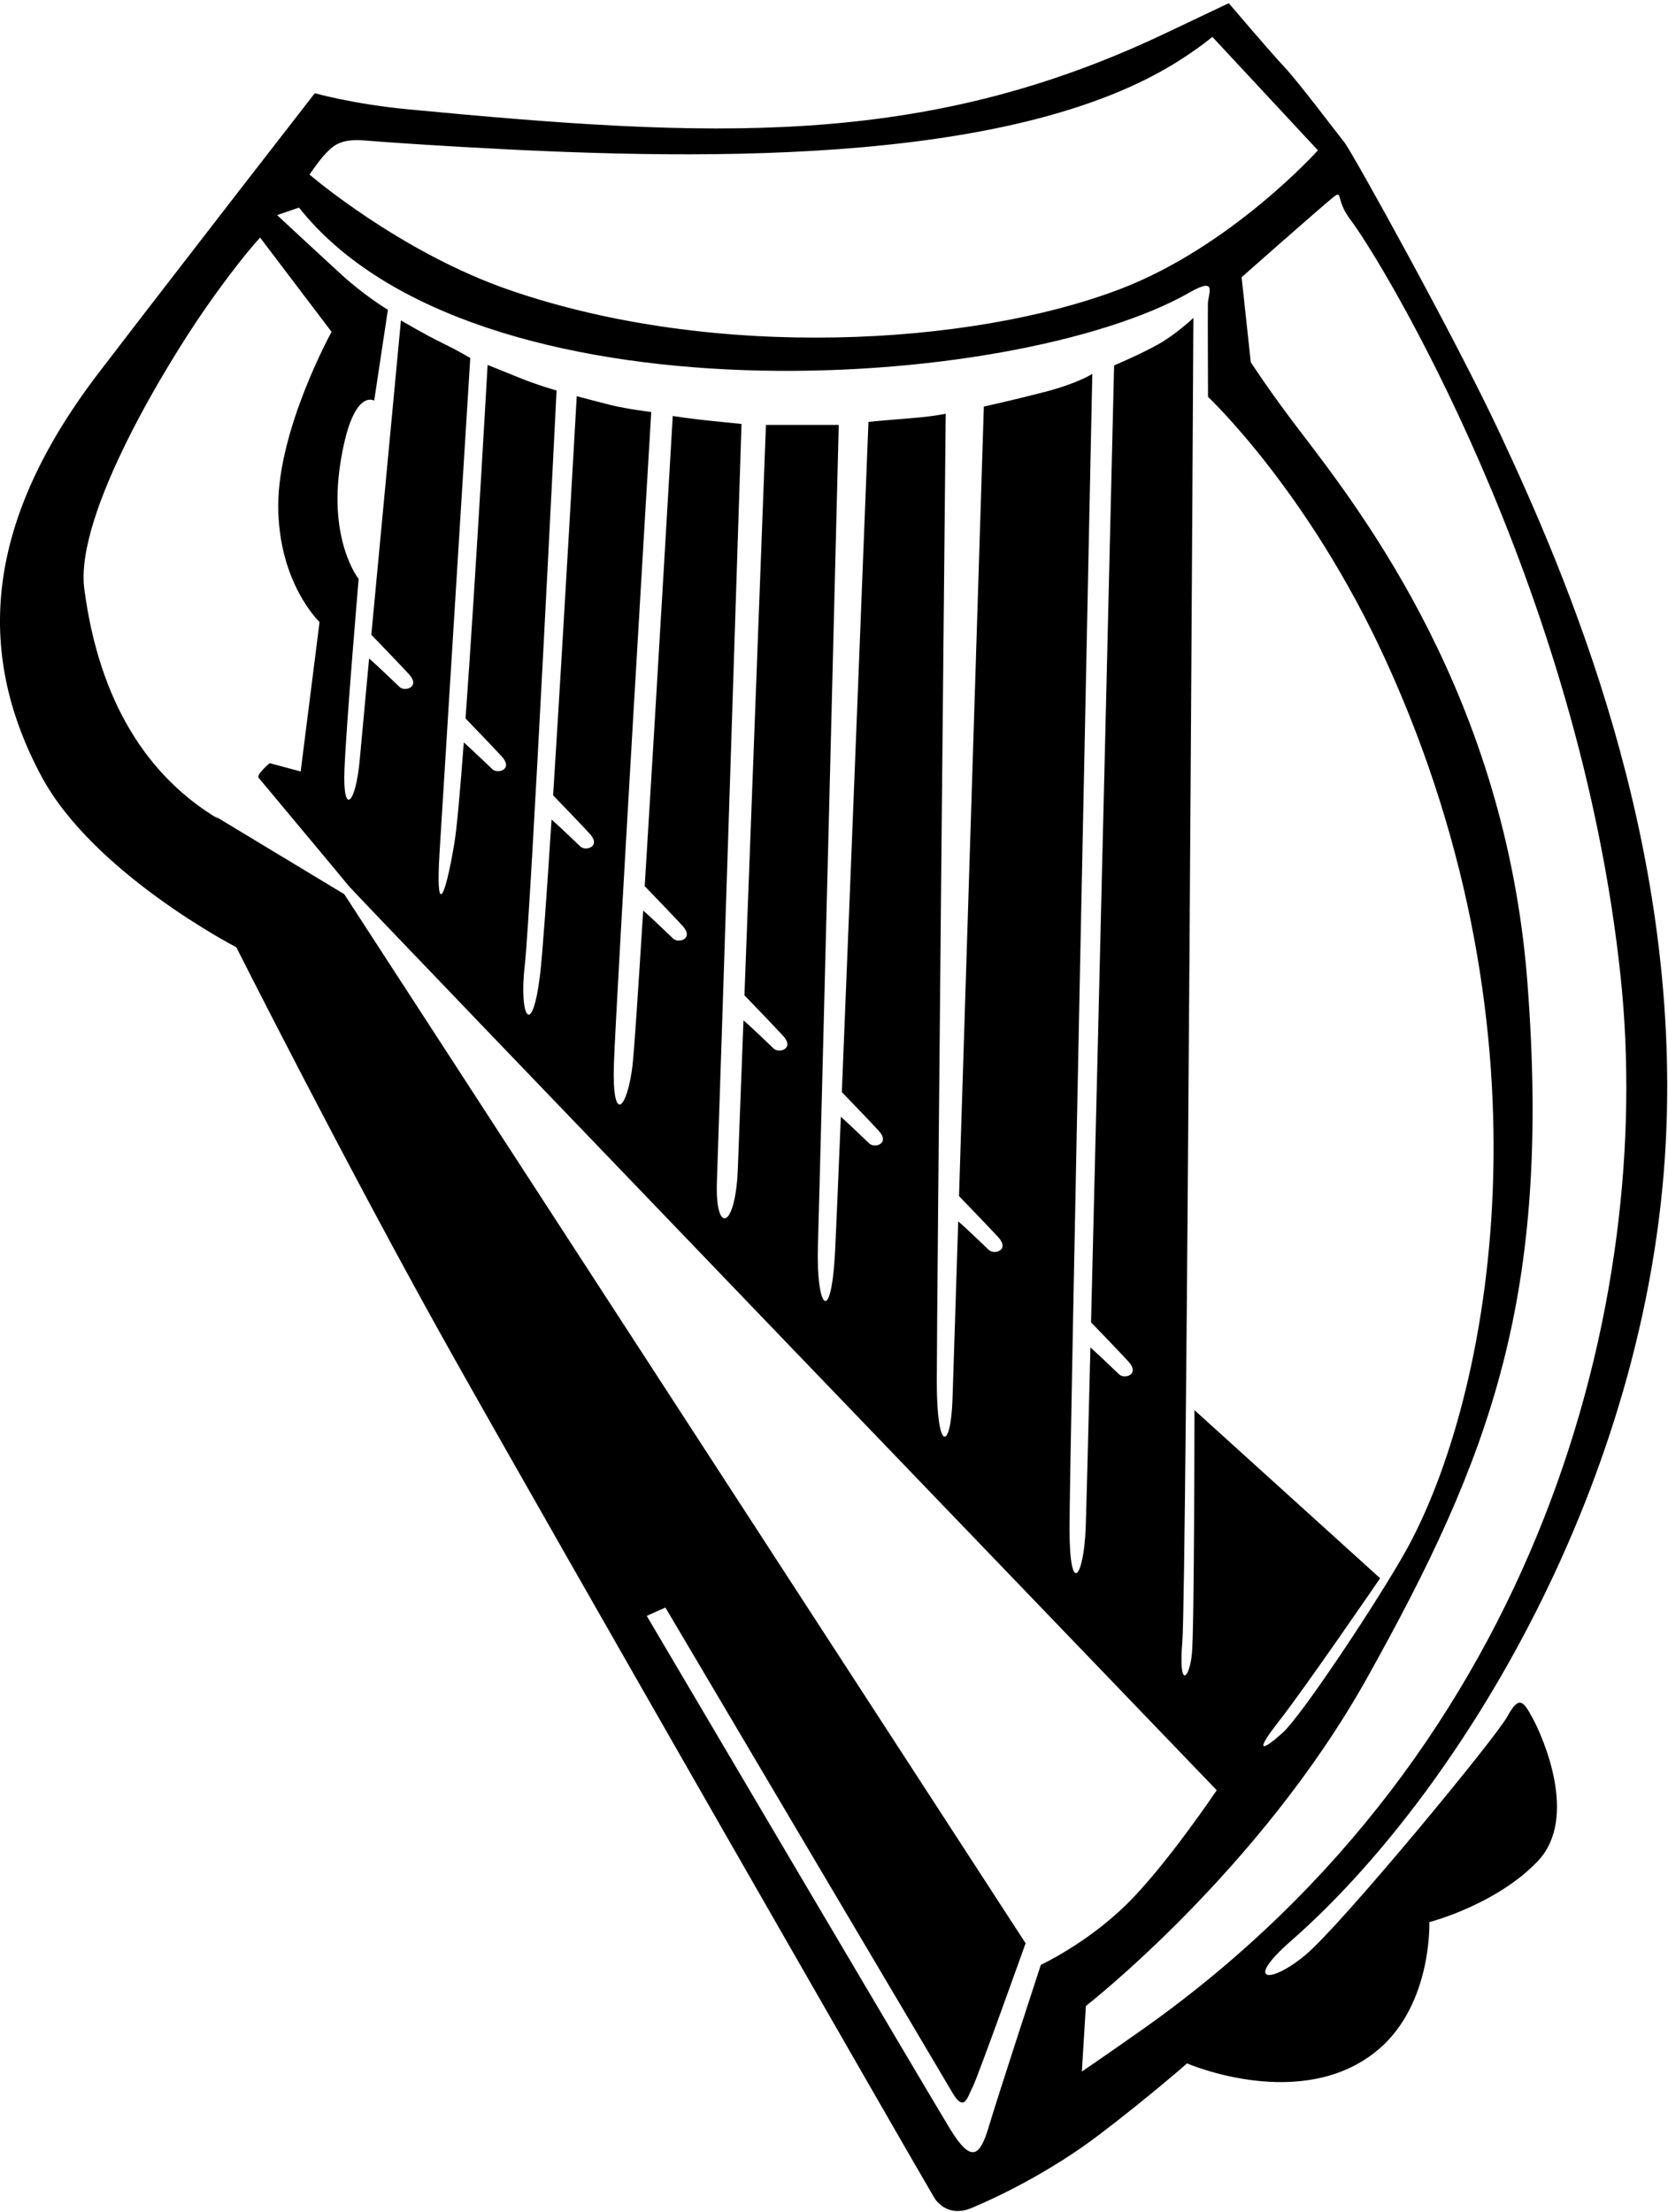 <?xml version="1.0" encoding="UTF-8"?>
<svg xmlns="http://www.w3.org/2000/svg" xmlns:xlink="http://www.w3.org/1999/xlink" width="421pt" height="558pt" viewBox="0 0 421 558" version="1.1">
<g id="surface1">
<path style=" stroke:none;fill-rule:nonzero;fill:rgb(0%,0%,0%);fill-opacity:1;" d="M 325.824 489.703 C 368.078 452.734 416.031 374.141 420.445 288.074 C 424.344 212.062 395.379 145.254 378.445 109.074 C 367.445 85.574 341.336 38.441 339.336 35.941 C 337.336 33.441 327.781 20.742 324.148 16.875 C 320.512 13.008 310.141 0.805 310.141 0.805 C 310.141 0.805 301.09 5.094 294.164 8.387 C 232.648 37.656 179.184 34.828 102.945 27.578 C 89.141 26.266 79.457 23.516 79.457 23.516 C 79.457 23.516 48.035 63.902 25.035 93.902 C -3.57 131.215 -6.555 164.074 10.441 195.824 C 23.57 220.352 59.641 238.988 59.641 238.988 C 59.641 238.988 87.848 294.906 113.453 340.57 C 139.059 386.234 230.703 545.945 235.867 554.582 C 235.867 554.582 238.844 559.688 245.109 557.109 C 251.375 554.535 264.945 548.074 277.445 538.574 C 289.945 529.074 299.609 520.586 299.609 520.586 C 299.609 520.586 328.879 533.289 348 517 C 361.5 505.5 360.766 484.945 360.766 484.945 C 360.766 484.945 377.602 480.598 388.102 469.598 C 398.602 458.598 389.238 437.922 386.879 433.57 C 384.523 429.219 383.445 427.574 380.445 433.074 C 377.445 438.574 338.52 485.707 329.52 493.207 C 320.52 500.707 313.824 500.203 325.824 489.703 Z M 82.398 38.527 C 84.168 36.742 86.039 34.941 91.945 35.434 C 94.699 35.66 103.238 36.309 116.445 37.062 C 171.25 40.188 255.188 42.844 298.301 14.852 C 303.344 11.574 306 9.305 306 9.305 L 332.641 37.926 C 332.641 37.926 310.801 62.246 282.598 72.98 C 245.246 87.199 180.578 91.109 128.586 73.172 C 100.863 63.609 78.121 44.043 78.121 44.043 C 78.121 44.043 80.625 40.312 82.398 38.527 Z M 75.465 52.375 C 119.473 107.852 255.926 99.129 300.371 73.727 C 307.371 69.727 304.934 74.074 304.871 76.574 C 304.809 79.074 304.902 100.129 304.902 100.129 C 304.902 100.129 330.102 123.746 349.602 166.246 C 393.859 262.707 375.98 353.152 354.945 391.074 C 348.309 403.043 328.723 432.68 323.723 437.18 C 318.723 441.68 316.301 442.539 322.816 434.238 C 329.332 425.938 348.344 398.188 348.344 398.188 L 301.48 355.77 C 301.48 355.77 301.438 410.598 300.848 417.078 C 300.254 423.562 297.379 426.574 298.426 414.074 C 299.473 401.574 301.211 80.199 301.211 80.199 C 301.211 80.199 296.902 84.336 292.195 86.949 C 287.695 89.449 281.195 92.199 281.195 92.199 C 281.195 92.199 277.469 249.145 275.379 333.617 C 277.719 336.039 282.582 341.09 284.816 343.512 C 287.816 346.762 283.867 348.023 282.492 346.773 C 281.43 345.809 277.793 342.227 275.219 339.953 C 274.594 365.121 274.141 382.656 274.023 385.574 C 273.523 398.074 269.945 403.074 269.945 385.574 C 269.945 368.074 275.695 94.324 275.695 94.324 C 275.695 94.324 272.117 96.719 263.445 98.949 C 254.773 101.184 248.32 102.574 248.32 102.574 C 248.32 102.574 244.383 228.258 242.055 301.77 C 244.148 303.938 249.551 309.539 251.945 312.129 C 254.945 315.379 250.996 316.645 249.621 315.395 C 248.488 314.363 244.43 310.359 241.852 308.141 C 241.086 332.406 240.527 349.824 240.41 353.074 C 239.949 366.02 236.445 366.574 236.445 348.574 C 236.445 330.574 238.695 104.383 238.695 104.383 C 238.695 104.383 235.695 105.074 229.195 105.574 C 222.695 106.074 219.195 106.449 219.195 106.449 C 219.195 106.449 214.984 214.109 212.48 275.531 C 214.879 278.012 219.57 282.887 221.758 285.254 C 224.758 288.504 220.809 289.77 219.434 288.52 C 218.383 287.562 214.797 284.031 212.227 281.758 C 211.531 298.723 211 311.281 210.781 315.578 C 209.781 335.078 205.945 330.074 206.445 314.074 C 206.945 298.074 211.695 107.199 211.695 107.199 C 211.695 107.199 206.227 107.199 202.195 107.199 C 198.07 107.199 193.32 107.199 193.32 107.199 C 193.32 107.199 190.008 195.23 187.895 251.113 C 190.082 253.379 195.293 258.785 197.633 261.316 C 200.633 264.566 196.684 265.832 195.309 264.582 C 194.195 263.566 190.234 259.66 187.652 257.426 C 186.922 276.703 186.371 291.156 186.219 295.078 C 185.613 310.23 180.445 311.574 180.945 298.074 C 181.445 284.574 187.156 106.953 187.156 106.953 C 187.156 106.953 183.516 106.609 178.445 106.074 C 173.695 105.574 169.801 104.949 169.801 104.949 C 169.801 104.949 165.738 174.965 162.723 223.574 C 165.02 225.953 169.992 231.113 172.258 233.566 C 175.258 236.816 171.309 238.082 169.934 236.832 C 168.828 235.824 164.918 231.973 162.34 229.727 C 161.078 249.855 160.051 265.262 159.672 268.559 C 158.379 279.82 154.445 284.074 154.945 268.574 C 155.445 253.074 164.375 103.949 164.375 103.949 C 164.375 103.949 158.195 103.199 154.195 102.199 C 150.195 101.199 145.566 99.949 145.566 99.949 C 145.566 99.949 142.348 157.422 139.605 200.656 C 142.02 203.156 146.652 207.969 148.82 210.316 C 151.82 213.566 147.871 214.832 146.496 213.582 C 145.434 212.613 141.789 209.027 139.215 206.754 C 138 225.641 136.918 240.906 136.312 245.887 C 134.312 262.387 130.934 256.574 132.445 243.574 C 133.957 230.578 140.473 98.52 140.473 98.52 C 140.473 98.52 135.648 97.18 130.82 95.199 C 125.945 93.199 123.07 92.074 123.07 92.074 C 123.07 92.074 120.117 145.016 117.504 181.27 C 119.945 183.797 124.484 188.516 126.621 190.832 C 129.621 194.082 125.676 195.344 124.301 194.094 C 123.242 193.133 119.633 189.578 117.062 187.309 C 116.148 199.469 115.305 209.008 114.676 212.766 C 112.184 227.68 109.945 231.074 110.945 215.074 C 111.945 199.074 118.695 90.324 118.695 90.324 C 118.695 90.324 115.82 88.574 111.445 86.449 C 107.18 84.379 101.195 80.824 101.195 80.824 C 101.195 80.824 96.816 127.125 93.719 160.145 C 96.047 162.551 100.949 167.645 103.195 170.074 C 106.195 173.324 102.246 174.59 100.871 173.34 C 99.746 172.316 95.734 168.359 93.16 166.133 C 91.988 178.648 91.082 188.422 90.805 191.578 C 89.805 203.078 86.445 206.074 86.945 194.074 C 87.445 182.074 90.523 146.066 90.523 146.066 C 90.523 146.066 82.879 136.574 85.879 117.074 C 88.879 97.574 94.445 101.074 94.445 101.074 L 97.902 78.168 C 97.902 78.168 91.945 74.574 85.945 69.074 C 79.945 63.574 69.941 54.27 69.941 54.27 Z M 249.621 536.387 C 247.371 543.957 245.262 546.07 239.762 537.07 C 234.262 528.07 163.238 407.684 163.238 407.684 L 167.945 405.574 C 167.945 405.574 237.445 523.074 240.445 528.074 C 243.445 533.074 244.191 529.031 245.508 526.512 C 246.82 523.992 258.859 490.277 258.859 490.277 L 86.895 225.602 L 54.176 205.852 L 55.254 206.703 C 37.422 196.09 25.055 177.297 21.277 148.574 C 18.777 129.574 42.789 90.809 51.699 78.016 C 60.605 65.219 65.652 59.949 65.652 59.949 L 83.691 83.723 C 83.691 83.723 70.227 108.074 70.227 127.574 C 70.227 147.074 80.656 156.93 80.656 156.93 L 75.887 194.641 L 68.07 192.543 C 68.07 192.543 64.617 195.418 65.281 196.246 C 65.945 197.074 86.262 221.32 88.008 223.512 C 89.754 225.703 307.098 451.668 307.098 451.668 C 307.098 451.668 294.402 470.59 284.34 480.473 C 274.277 490.355 262.703 495.727 262.703 495.727 C 262.703 495.727 251.875 528.812 249.621 536.387 Z M 288.371 512.012 C 280.57 517.523 273.059 522.645 273.059 522.645 L 274.074 506.098 C 274.074 506.098 317.812 472.066 345.008 423.402 C 376.246 367.504 391.605 327.02 385.508 247.785 C 379.996 176.113 343.953 129.457 328.09 108.734 C 320.586 98.938 315.695 91.391 315.695 91.391 L 313.379 69.945 C 313.379 69.945 330.172 55.113 334.98 51.047 C 339.789 46.977 336.379 49.641 340.945 55.574 C 348.078 64.848 398.621 147.211 409.062 246.613 C 417.559 327.469 389.27 440.754 288.371 512.012 "/>
</g>
</svg>
